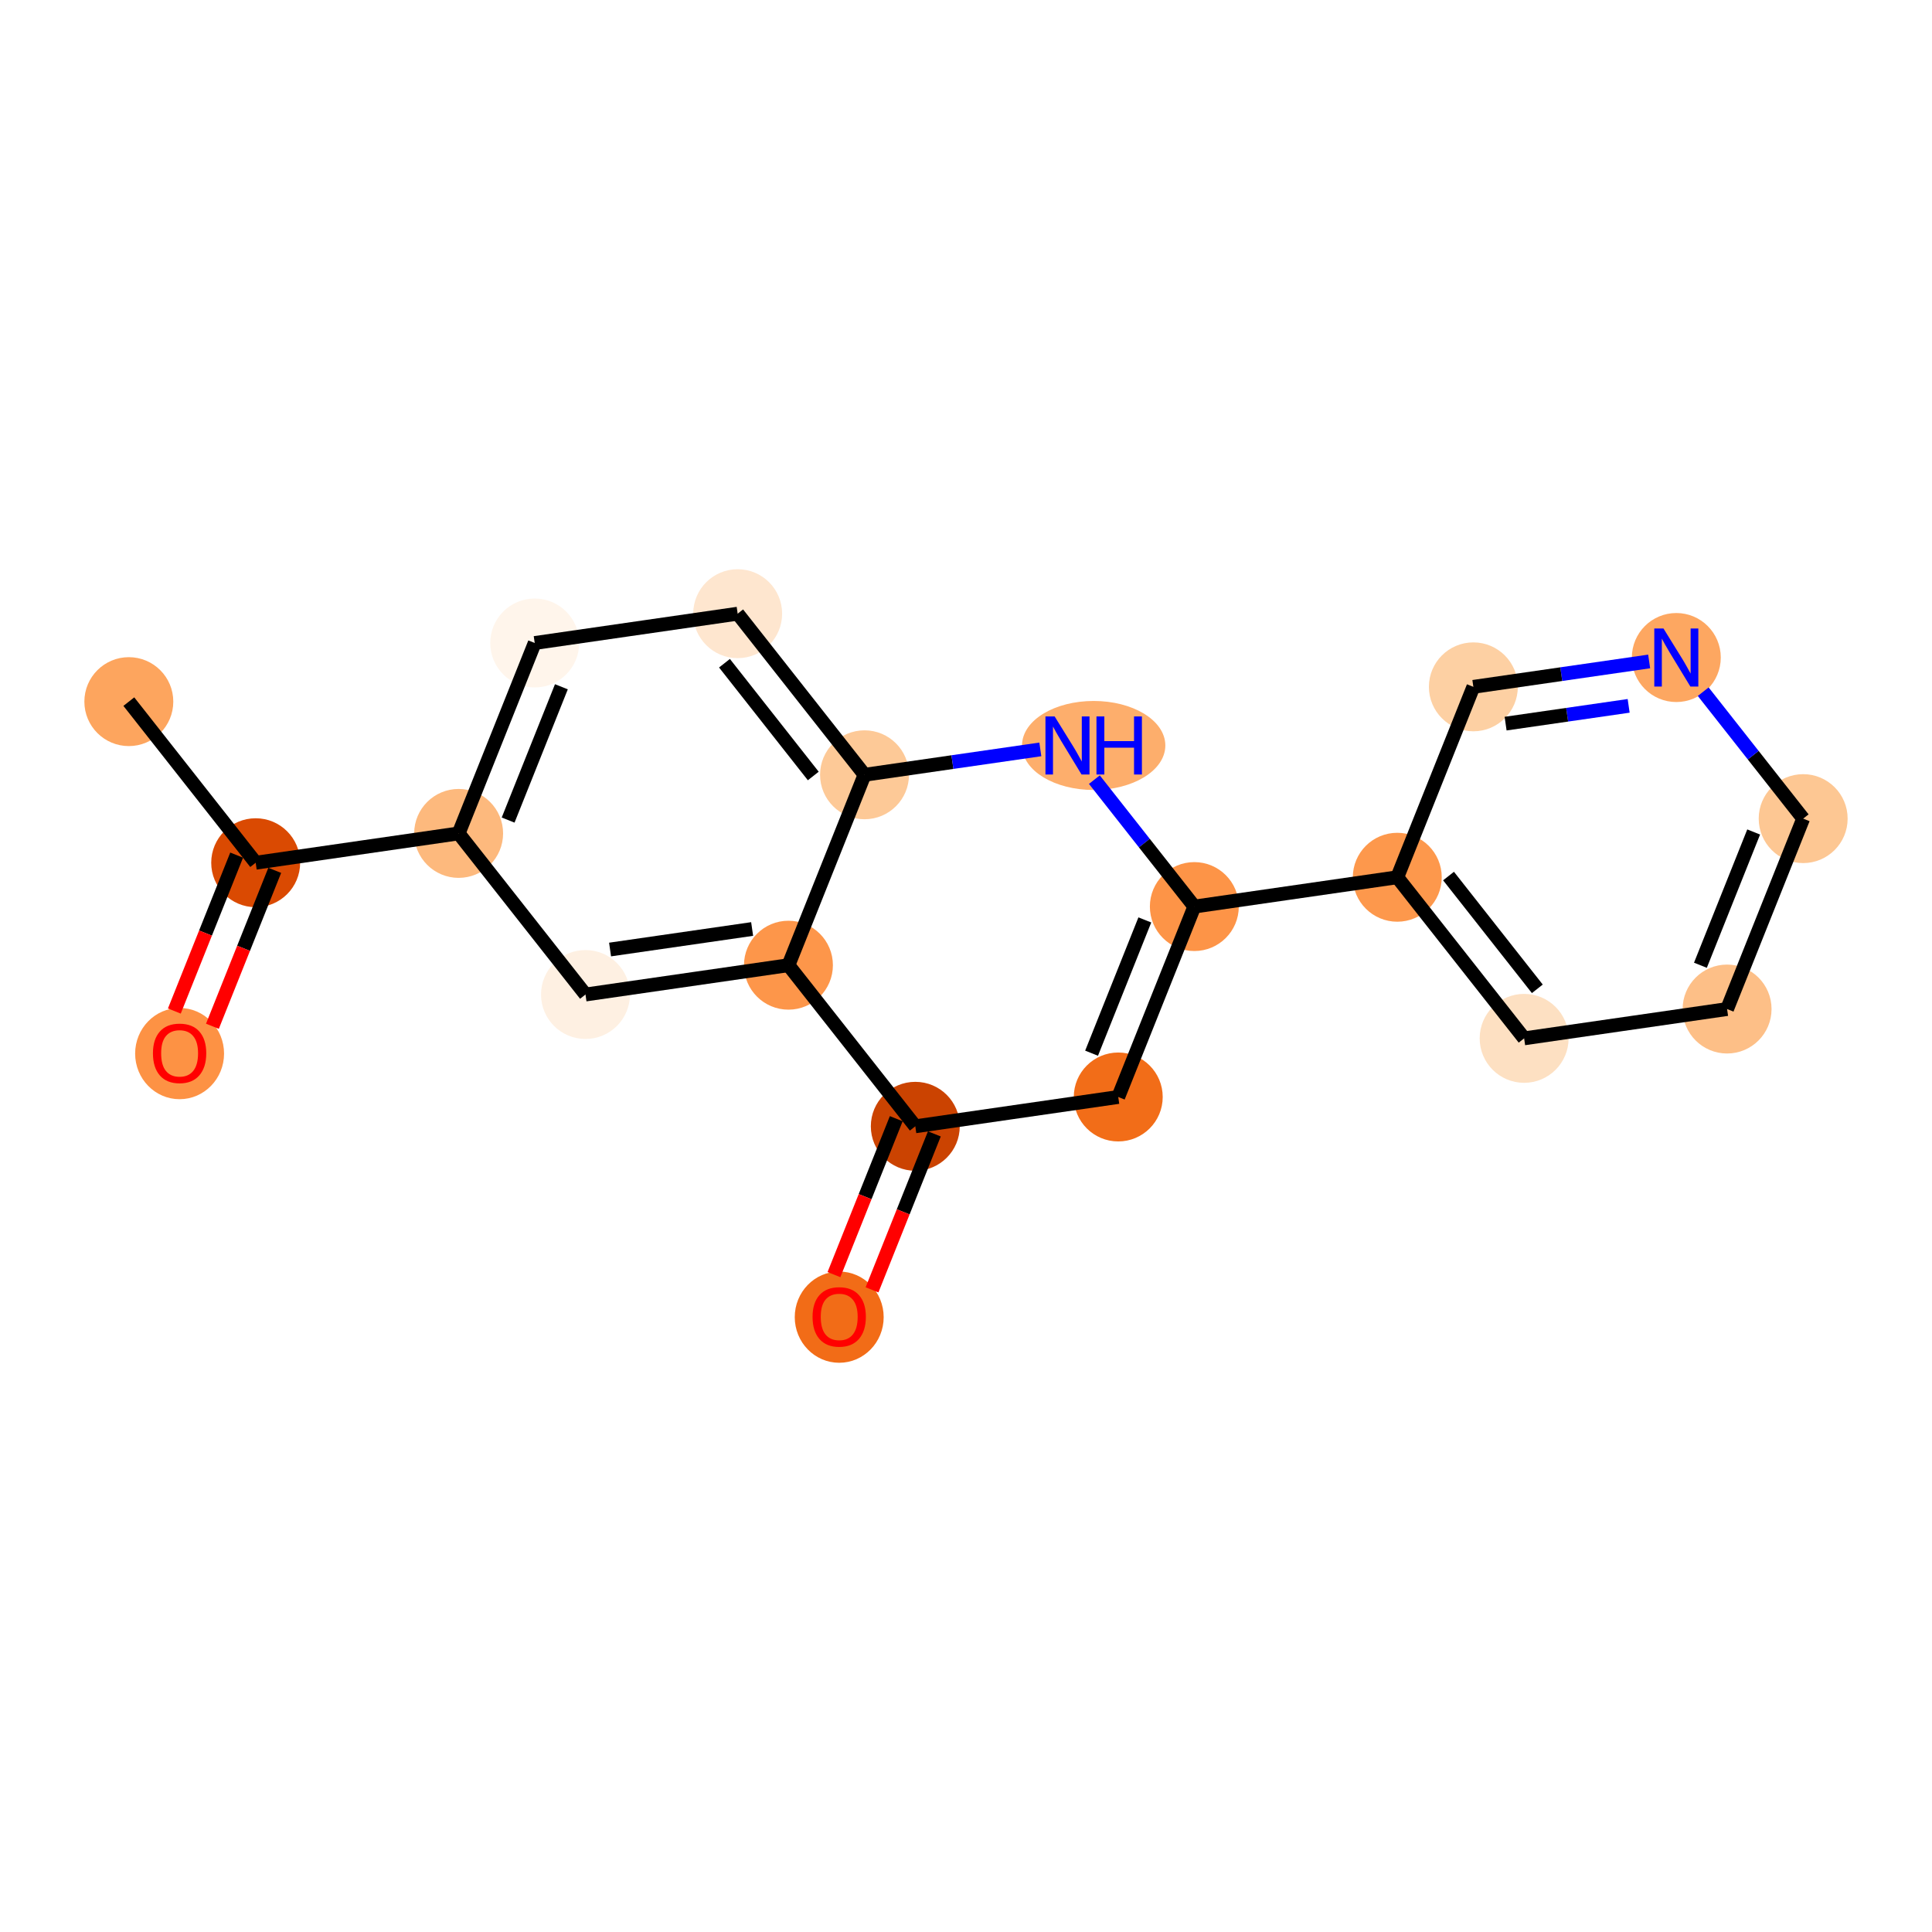 <?xml version='1.0' encoding='iso-8859-1'?>
<svg version='1.1' baseProfile='full'
              xmlns='http://www.w3.org/2000/svg'
                      xmlns:rdkit='http://www.rdkit.org/xml'
                      xmlns:xlink='http://www.w3.org/1999/xlink'
                  xml:space='preserve'
width='280px' height='280px' viewBox='0 0 280 280'>
<!-- END OF HEADER -->
<rect style='opacity:1.0;fill:#FFFFFF;stroke:none' width='280' height='280' x='0' y='0'> </rect>
<ellipse cx='18.671' cy='101.685' rx='5.944' ry='5.944'  style='fill:#FDA55E;fill-rule:evenodd;stroke:#FDA55E;stroke-width:1.0px;stroke-linecap:butt;stroke-linejoin:miter;stroke-opacity:1' />
<ellipse cx='37.056' cy='125.033' rx='5.944' ry='5.944'  style='fill:#DA4A02;fill-rule:evenodd;stroke:#DA4A02;stroke-width:1.0px;stroke-linecap:butt;stroke-linejoin:miter;stroke-opacity:1' />
<ellipse cx='26.029' cy='152.694' rx='5.944' ry='6.111'  style='fill:#FD9244;fill-rule:evenodd;stroke:#FD9244;stroke-width:1.0px;stroke-linecap:butt;stroke-linejoin:miter;stroke-opacity:1' />
<ellipse cx='66.469' cy='120.784' rx='5.944' ry='5.944'  style='fill:#FDB97D;fill-rule:evenodd;stroke:#FDB97D;stroke-width:1.0px;stroke-linecap:butt;stroke-linejoin:miter;stroke-opacity:1' />
<ellipse cx='77.496' cy='93.188' rx='5.944' ry='5.944'  style='fill:#FFF5EB;fill-rule:evenodd;stroke:#FFF5EB;stroke-width:1.0px;stroke-linecap:butt;stroke-linejoin:miter;stroke-opacity:1' />
<ellipse cx='106.908' cy='88.94' rx='5.944' ry='5.944'  style='fill:#FEE6CF;fill-rule:evenodd;stroke:#FEE6CF;stroke-width:1.0px;stroke-linecap:butt;stroke-linejoin:miter;stroke-opacity:1' />
<ellipse cx='125.294' cy='112.288' rx='5.944' ry='5.944'  style='fill:#FDC997;fill-rule:evenodd;stroke:#FDC997;stroke-width:1.0px;stroke-linecap:butt;stroke-linejoin:miter;stroke-opacity:1' />
<ellipse cx='158.504' cy='108.039' rx='9.885' ry='5.951'  style='fill:#FDAE6C;fill-rule:evenodd;stroke:#FDAE6C;stroke-width:1.0px;stroke-linecap:butt;stroke-linejoin:miter;stroke-opacity:1' />
<ellipse cx='173.092' cy='131.387' rx='5.944' ry='5.944'  style='fill:#FD9447;fill-rule:evenodd;stroke:#FD9447;stroke-width:1.0px;stroke-linecap:butt;stroke-linejoin:miter;stroke-opacity:1' />
<ellipse cx='202.504' cy='127.139' rx='5.944' ry='5.944'  style='fill:#FD984C;fill-rule:evenodd;stroke:#FD984C;stroke-width:1.0px;stroke-linecap:butt;stroke-linejoin:miter;stroke-opacity:1' />
<ellipse cx='220.89' cy='150.487' rx='5.944' ry='5.944'  style='fill:#FDE0C2;fill-rule:evenodd;stroke:#FDE0C2;stroke-width:1.0px;stroke-linecap:butt;stroke-linejoin:miter;stroke-opacity:1' />
<ellipse cx='250.302' cy='146.238' rx='5.944' ry='5.944'  style='fill:#FDBF87;fill-rule:evenodd;stroke:#FDBF87;stroke-width:1.0px;stroke-linecap:butt;stroke-linejoin:miter;stroke-opacity:1' />
<ellipse cx='261.329' cy='118.642' rx='5.944' ry='5.944'  style='fill:#FDC793;fill-rule:evenodd;stroke:#FDC793;stroke-width:1.0px;stroke-linecap:butt;stroke-linejoin:miter;stroke-opacity:1' />
<ellipse cx='242.944' cy='95.294' rx='5.944' ry='5.951'  style='fill:#FDA761;fill-rule:evenodd;stroke:#FDA761;stroke-width:1.0px;stroke-linecap:butt;stroke-linejoin:miter;stroke-opacity:1' />
<ellipse cx='213.531' cy='99.543' rx='5.944' ry='5.944'  style='fill:#FDD0A3;fill-rule:evenodd;stroke:#FDD0A3;stroke-width:1.0px;stroke-linecap:butt;stroke-linejoin:miter;stroke-opacity:1' />
<ellipse cx='162.065' cy='158.983' rx='5.944' ry='5.944'  style='fill:#F26D18;fill-rule:evenodd;stroke:#F26D18;stroke-width:1.0px;stroke-linecap:butt;stroke-linejoin:miter;stroke-opacity:1' />
<ellipse cx='132.652' cy='163.232' rx='5.944' ry='5.944'  style='fill:#CB4301;fill-rule:evenodd;stroke:#CB4301;stroke-width:1.0px;stroke-linecap:butt;stroke-linejoin:miter;stroke-opacity:1' />
<ellipse cx='121.625' cy='190.893' rx='5.944' ry='6.111'  style='fill:#F26C17;fill-rule:evenodd;stroke:#F26C17;stroke-width:1.0px;stroke-linecap:butt;stroke-linejoin:miter;stroke-opacity:1' />
<ellipse cx='114.267' cy='139.884' rx='5.944' ry='5.944'  style='fill:#FD964A;fill-rule:evenodd;stroke:#FD964A;stroke-width:1.0px;stroke-linecap:butt;stroke-linejoin:miter;stroke-opacity:1' />
<ellipse cx='84.854' cy='144.132' rx='5.944' ry='5.944'  style='fill:#FEF0E2;fill-rule:evenodd;stroke:#FEF0E2;stroke-width:1.0px;stroke-linecap:butt;stroke-linejoin:miter;stroke-opacity:1' />
<path class='bond-0 atom-0 atom-1' d='M 18.671,101.685 L 37.056,125.033' style='fill:none;fill-rule:evenodd;stroke:#000000;stroke-width:2.0px;stroke-linecap:butt;stroke-linejoin:miter;stroke-opacity:1' />
<path class='bond-1 atom-1 atom-2' d='M 34.297,123.93 L 29.782,135.229' style='fill:none;fill-rule:evenodd;stroke:#000000;stroke-width:2.0px;stroke-linecap:butt;stroke-linejoin:miter;stroke-opacity:1' />
<path class='bond-1 atom-1 atom-2' d='M 29.782,135.229 L 25.267,146.527' style='fill:none;fill-rule:evenodd;stroke:#FF0000;stroke-width:2.0px;stroke-linecap:butt;stroke-linejoin:miter;stroke-opacity:1' />
<path class='bond-1 atom-1 atom-2' d='M 39.816,126.135 L 35.301,137.434' style='fill:none;fill-rule:evenodd;stroke:#000000;stroke-width:2.0px;stroke-linecap:butt;stroke-linejoin:miter;stroke-opacity:1' />
<path class='bond-1 atom-1 atom-2' d='M 35.301,137.434 L 30.786,148.733' style='fill:none;fill-rule:evenodd;stroke:#FF0000;stroke-width:2.0px;stroke-linecap:butt;stroke-linejoin:miter;stroke-opacity:1' />
<path class='bond-2 atom-1 atom-3' d='M 37.056,125.033 L 66.469,120.784' style='fill:none;fill-rule:evenodd;stroke:#000000;stroke-width:2.0px;stroke-linecap:butt;stroke-linejoin:miter;stroke-opacity:1' />
<path class='bond-3 atom-3 atom-4' d='M 66.469,120.784 L 77.496,93.188' style='fill:none;fill-rule:evenodd;stroke:#000000;stroke-width:2.0px;stroke-linecap:butt;stroke-linejoin:miter;stroke-opacity:1' />
<path class='bond-3 atom-3 atom-4' d='M 73.642,118.85 L 81.361,99.533' style='fill:none;fill-rule:evenodd;stroke:#000000;stroke-width:2.0px;stroke-linecap:butt;stroke-linejoin:miter;stroke-opacity:1' />
<path class='bond-19 atom-19 atom-3' d='M 84.854,144.132 L 66.469,120.784' style='fill:none;fill-rule:evenodd;stroke:#000000;stroke-width:2.0px;stroke-linecap:butt;stroke-linejoin:miter;stroke-opacity:1' />
<path class='bond-4 atom-4 atom-5' d='M 77.496,93.188 L 106.908,88.94' style='fill:none;fill-rule:evenodd;stroke:#000000;stroke-width:2.0px;stroke-linecap:butt;stroke-linejoin:miter;stroke-opacity:1' />
<path class='bond-5 atom-5 atom-6' d='M 106.908,88.94 L 125.294,112.288' style='fill:none;fill-rule:evenodd;stroke:#000000;stroke-width:2.0px;stroke-linecap:butt;stroke-linejoin:miter;stroke-opacity:1' />
<path class='bond-5 atom-5 atom-6' d='M 104.997,96.119 L 117.866,112.462' style='fill:none;fill-rule:evenodd;stroke:#000000;stroke-width:2.0px;stroke-linecap:butt;stroke-linejoin:miter;stroke-opacity:1' />
<path class='bond-6 atom-6 atom-7' d='M 125.294,112.288 L 138.033,110.448' style='fill:none;fill-rule:evenodd;stroke:#000000;stroke-width:2.0px;stroke-linecap:butt;stroke-linejoin:miter;stroke-opacity:1' />
<path class='bond-6 atom-6 atom-7' d='M 138.033,110.448 L 150.772,108.608' style='fill:none;fill-rule:evenodd;stroke:#0000FF;stroke-width:2.0px;stroke-linecap:butt;stroke-linejoin:miter;stroke-opacity:1' />
<path class='bond-20 atom-18 atom-6' d='M 114.267,139.884 L 125.294,112.288' style='fill:none;fill-rule:evenodd;stroke:#000000;stroke-width:2.0px;stroke-linecap:butt;stroke-linejoin:miter;stroke-opacity:1' />
<path class='bond-7 atom-7 atom-8' d='M 158.605,112.99 L 165.848,122.189' style='fill:none;fill-rule:evenodd;stroke:#0000FF;stroke-width:2.0px;stroke-linecap:butt;stroke-linejoin:miter;stroke-opacity:1' />
<path class='bond-7 atom-7 atom-8' d='M 165.848,122.189 L 173.092,131.387' style='fill:none;fill-rule:evenodd;stroke:#000000;stroke-width:2.0px;stroke-linecap:butt;stroke-linejoin:miter;stroke-opacity:1' />
<path class='bond-8 atom-8 atom-9' d='M 173.092,131.387 L 202.504,127.139' style='fill:none;fill-rule:evenodd;stroke:#000000;stroke-width:2.0px;stroke-linecap:butt;stroke-linejoin:miter;stroke-opacity:1' />
<path class='bond-14 atom-8 atom-15' d='M 173.092,131.387 L 162.065,158.983' style='fill:none;fill-rule:evenodd;stroke:#000000;stroke-width:2.0px;stroke-linecap:butt;stroke-linejoin:miter;stroke-opacity:1' />
<path class='bond-14 atom-8 atom-15' d='M 165.918,133.321 L 158.199,152.638' style='fill:none;fill-rule:evenodd;stroke:#000000;stroke-width:2.0px;stroke-linecap:butt;stroke-linejoin:miter;stroke-opacity:1' />
<path class='bond-9 atom-9 atom-10' d='M 202.504,127.139 L 220.89,150.487' style='fill:none;fill-rule:evenodd;stroke:#000000;stroke-width:2.0px;stroke-linecap:butt;stroke-linejoin:miter;stroke-opacity:1' />
<path class='bond-9 atom-9 atom-10' d='M 209.932,126.964 L 222.801,143.307' style='fill:none;fill-rule:evenodd;stroke:#000000;stroke-width:2.0px;stroke-linecap:butt;stroke-linejoin:miter;stroke-opacity:1' />
<path class='bond-21 atom-14 atom-9' d='M 213.531,99.543 L 202.504,127.139' style='fill:none;fill-rule:evenodd;stroke:#000000;stroke-width:2.0px;stroke-linecap:butt;stroke-linejoin:miter;stroke-opacity:1' />
<path class='bond-10 atom-10 atom-11' d='M 220.89,150.487 L 250.302,146.238' style='fill:none;fill-rule:evenodd;stroke:#000000;stroke-width:2.0px;stroke-linecap:butt;stroke-linejoin:miter;stroke-opacity:1' />
<path class='bond-11 atom-11 atom-12' d='M 250.302,146.238 L 261.329,118.642' style='fill:none;fill-rule:evenodd;stroke:#000000;stroke-width:2.0px;stroke-linecap:butt;stroke-linejoin:miter;stroke-opacity:1' />
<path class='bond-11 atom-11 atom-12' d='M 246.437,139.893 L 254.156,120.576' style='fill:none;fill-rule:evenodd;stroke:#000000;stroke-width:2.0px;stroke-linecap:butt;stroke-linejoin:miter;stroke-opacity:1' />
<path class='bond-12 atom-12 atom-13' d='M 261.329,118.642 L 254.086,109.444' style='fill:none;fill-rule:evenodd;stroke:#000000;stroke-width:2.0px;stroke-linecap:butt;stroke-linejoin:miter;stroke-opacity:1' />
<path class='bond-12 atom-12 atom-13' d='M 254.086,109.444 L 246.842,100.245' style='fill:none;fill-rule:evenodd;stroke:#0000FF;stroke-width:2.0px;stroke-linecap:butt;stroke-linejoin:miter;stroke-opacity:1' />
<path class='bond-13 atom-13 atom-14' d='M 239.009,95.863 L 226.27,97.703' style='fill:none;fill-rule:evenodd;stroke:#0000FF;stroke-width:2.0px;stroke-linecap:butt;stroke-linejoin:miter;stroke-opacity:1' />
<path class='bond-13 atom-13 atom-14' d='M 226.27,97.703 L 213.531,99.543' style='fill:none;fill-rule:evenodd;stroke:#000000;stroke-width:2.0px;stroke-linecap:butt;stroke-linejoin:miter;stroke-opacity:1' />
<path class='bond-13 atom-13 atom-14' d='M 236.037,102.297 L 227.12,103.585' style='fill:none;fill-rule:evenodd;stroke:#0000FF;stroke-width:2.0px;stroke-linecap:butt;stroke-linejoin:miter;stroke-opacity:1' />
<path class='bond-13 atom-13 atom-14' d='M 227.12,103.585 L 218.203,104.873' style='fill:none;fill-rule:evenodd;stroke:#000000;stroke-width:2.0px;stroke-linecap:butt;stroke-linejoin:miter;stroke-opacity:1' />
<path class='bond-15 atom-15 atom-16' d='M 162.065,158.983 L 132.652,163.232' style='fill:none;fill-rule:evenodd;stroke:#000000;stroke-width:2.0px;stroke-linecap:butt;stroke-linejoin:miter;stroke-opacity:1' />
<path class='bond-16 atom-16 atom-17' d='M 129.892,162.129 L 125.378,173.428' style='fill:none;fill-rule:evenodd;stroke:#000000;stroke-width:2.0px;stroke-linecap:butt;stroke-linejoin:miter;stroke-opacity:1' />
<path class='bond-16 atom-16 atom-17' d='M 125.378,173.428 L 120.863,184.726' style='fill:none;fill-rule:evenodd;stroke:#FF0000;stroke-width:2.0px;stroke-linecap:butt;stroke-linejoin:miter;stroke-opacity:1' />
<path class='bond-16 atom-16 atom-17' d='M 135.412,164.334 L 130.897,175.633' style='fill:none;fill-rule:evenodd;stroke:#000000;stroke-width:2.0px;stroke-linecap:butt;stroke-linejoin:miter;stroke-opacity:1' />
<path class='bond-16 atom-16 atom-17' d='M 130.897,175.633 L 126.382,186.932' style='fill:none;fill-rule:evenodd;stroke:#FF0000;stroke-width:2.0px;stroke-linecap:butt;stroke-linejoin:miter;stroke-opacity:1' />
<path class='bond-17 atom-16 atom-18' d='M 132.652,163.232 L 114.267,139.884' style='fill:none;fill-rule:evenodd;stroke:#000000;stroke-width:2.0px;stroke-linecap:butt;stroke-linejoin:miter;stroke-opacity:1' />
<path class='bond-18 atom-18 atom-19' d='M 114.267,139.884 L 84.854,144.132' style='fill:none;fill-rule:evenodd;stroke:#000000;stroke-width:2.0px;stroke-linecap:butt;stroke-linejoin:miter;stroke-opacity:1' />
<path class='bond-18 atom-18 atom-19' d='M 109.005,134.638 L 88.416,137.612' style='fill:none;fill-rule:evenodd;stroke:#000000;stroke-width:2.0px;stroke-linecap:butt;stroke-linejoin:miter;stroke-opacity:1' />
<path  class='atom-2' d='M 22.166 152.652
Q 22.166 150.632, 23.164 149.502
Q 24.163 148.373, 26.029 148.373
Q 27.895 148.373, 28.894 149.502
Q 29.892 150.632, 29.892 152.652
Q 29.892 154.697, 28.882 155.862
Q 27.872 157.015, 26.029 157.015
Q 24.175 157.015, 23.164 155.862
Q 22.166 154.709, 22.166 152.652
M 26.029 156.064
Q 27.313 156.064, 28.002 155.208
Q 28.704 154.34, 28.704 152.652
Q 28.704 151, 28.002 150.168
Q 27.313 149.324, 26.029 149.324
Q 24.745 149.324, 24.044 150.156
Q 23.355 150.988, 23.355 152.652
Q 23.355 154.352, 24.044 155.208
Q 24.745 156.064, 26.029 156.064
' fill='#FF0000'/>
<path  class='atom-7' d='M 152.846 103.831
L 155.604 108.289
Q 155.877 108.729, 156.317 109.525
Q 156.757 110.322, 156.781 110.369
L 156.781 103.831
L 157.898 103.831
L 157.898 112.247
L 156.745 112.247
L 153.785 107.374
Q 153.44 106.803, 153.072 106.149
Q 152.715 105.495, 152.608 105.293
L 152.608 112.247
L 151.515 112.247
L 151.515 103.831
L 152.846 103.831
' fill='#0000FF'/>
<path  class='atom-7' d='M 158.908 103.831
L 160.05 103.831
L 160.05 107.409
L 164.353 107.409
L 164.353 103.831
L 165.494 103.831
L 165.494 112.247
L 164.353 112.247
L 164.353 108.36
L 160.05 108.36
L 160.05 112.247
L 158.908 112.247
L 158.908 103.831
' fill='#0000FF'/>
<path  class='atom-13' d='M 241.083 91.086
L 243.841 95.544
Q 244.115 95.984, 244.554 96.78
Q 244.994 97.577, 245.018 97.624
L 245.018 91.086
L 246.135 91.086
L 246.135 99.502
L 244.982 99.502
L 242.023 94.629
Q 241.678 94.058, 241.309 93.404
Q 240.953 92.751, 240.846 92.548
L 240.846 99.502
L 239.752 99.502
L 239.752 91.086
L 241.083 91.086
' fill='#0000FF'/>
<path  class='atom-17' d='M 117.762 190.851
Q 117.762 188.831, 118.76 187.701
Q 119.759 186.572, 121.625 186.572
Q 123.491 186.572, 124.49 187.701
Q 125.488 188.831, 125.488 190.851
Q 125.488 192.896, 124.478 194.061
Q 123.467 195.214, 121.625 195.214
Q 119.771 195.214, 118.76 194.061
Q 117.762 192.908, 117.762 190.851
M 121.625 194.263
Q 122.909 194.263, 123.598 193.407
Q 124.3 192.539, 124.3 190.851
Q 124.3 189.199, 123.598 188.367
Q 122.909 187.523, 121.625 187.523
Q 120.341 187.523, 119.64 188.355
Q 118.95 189.187, 118.95 190.851
Q 118.95 192.551, 119.64 193.407
Q 120.341 194.263, 121.625 194.263
' fill='#FF0000'/>
</svg>
